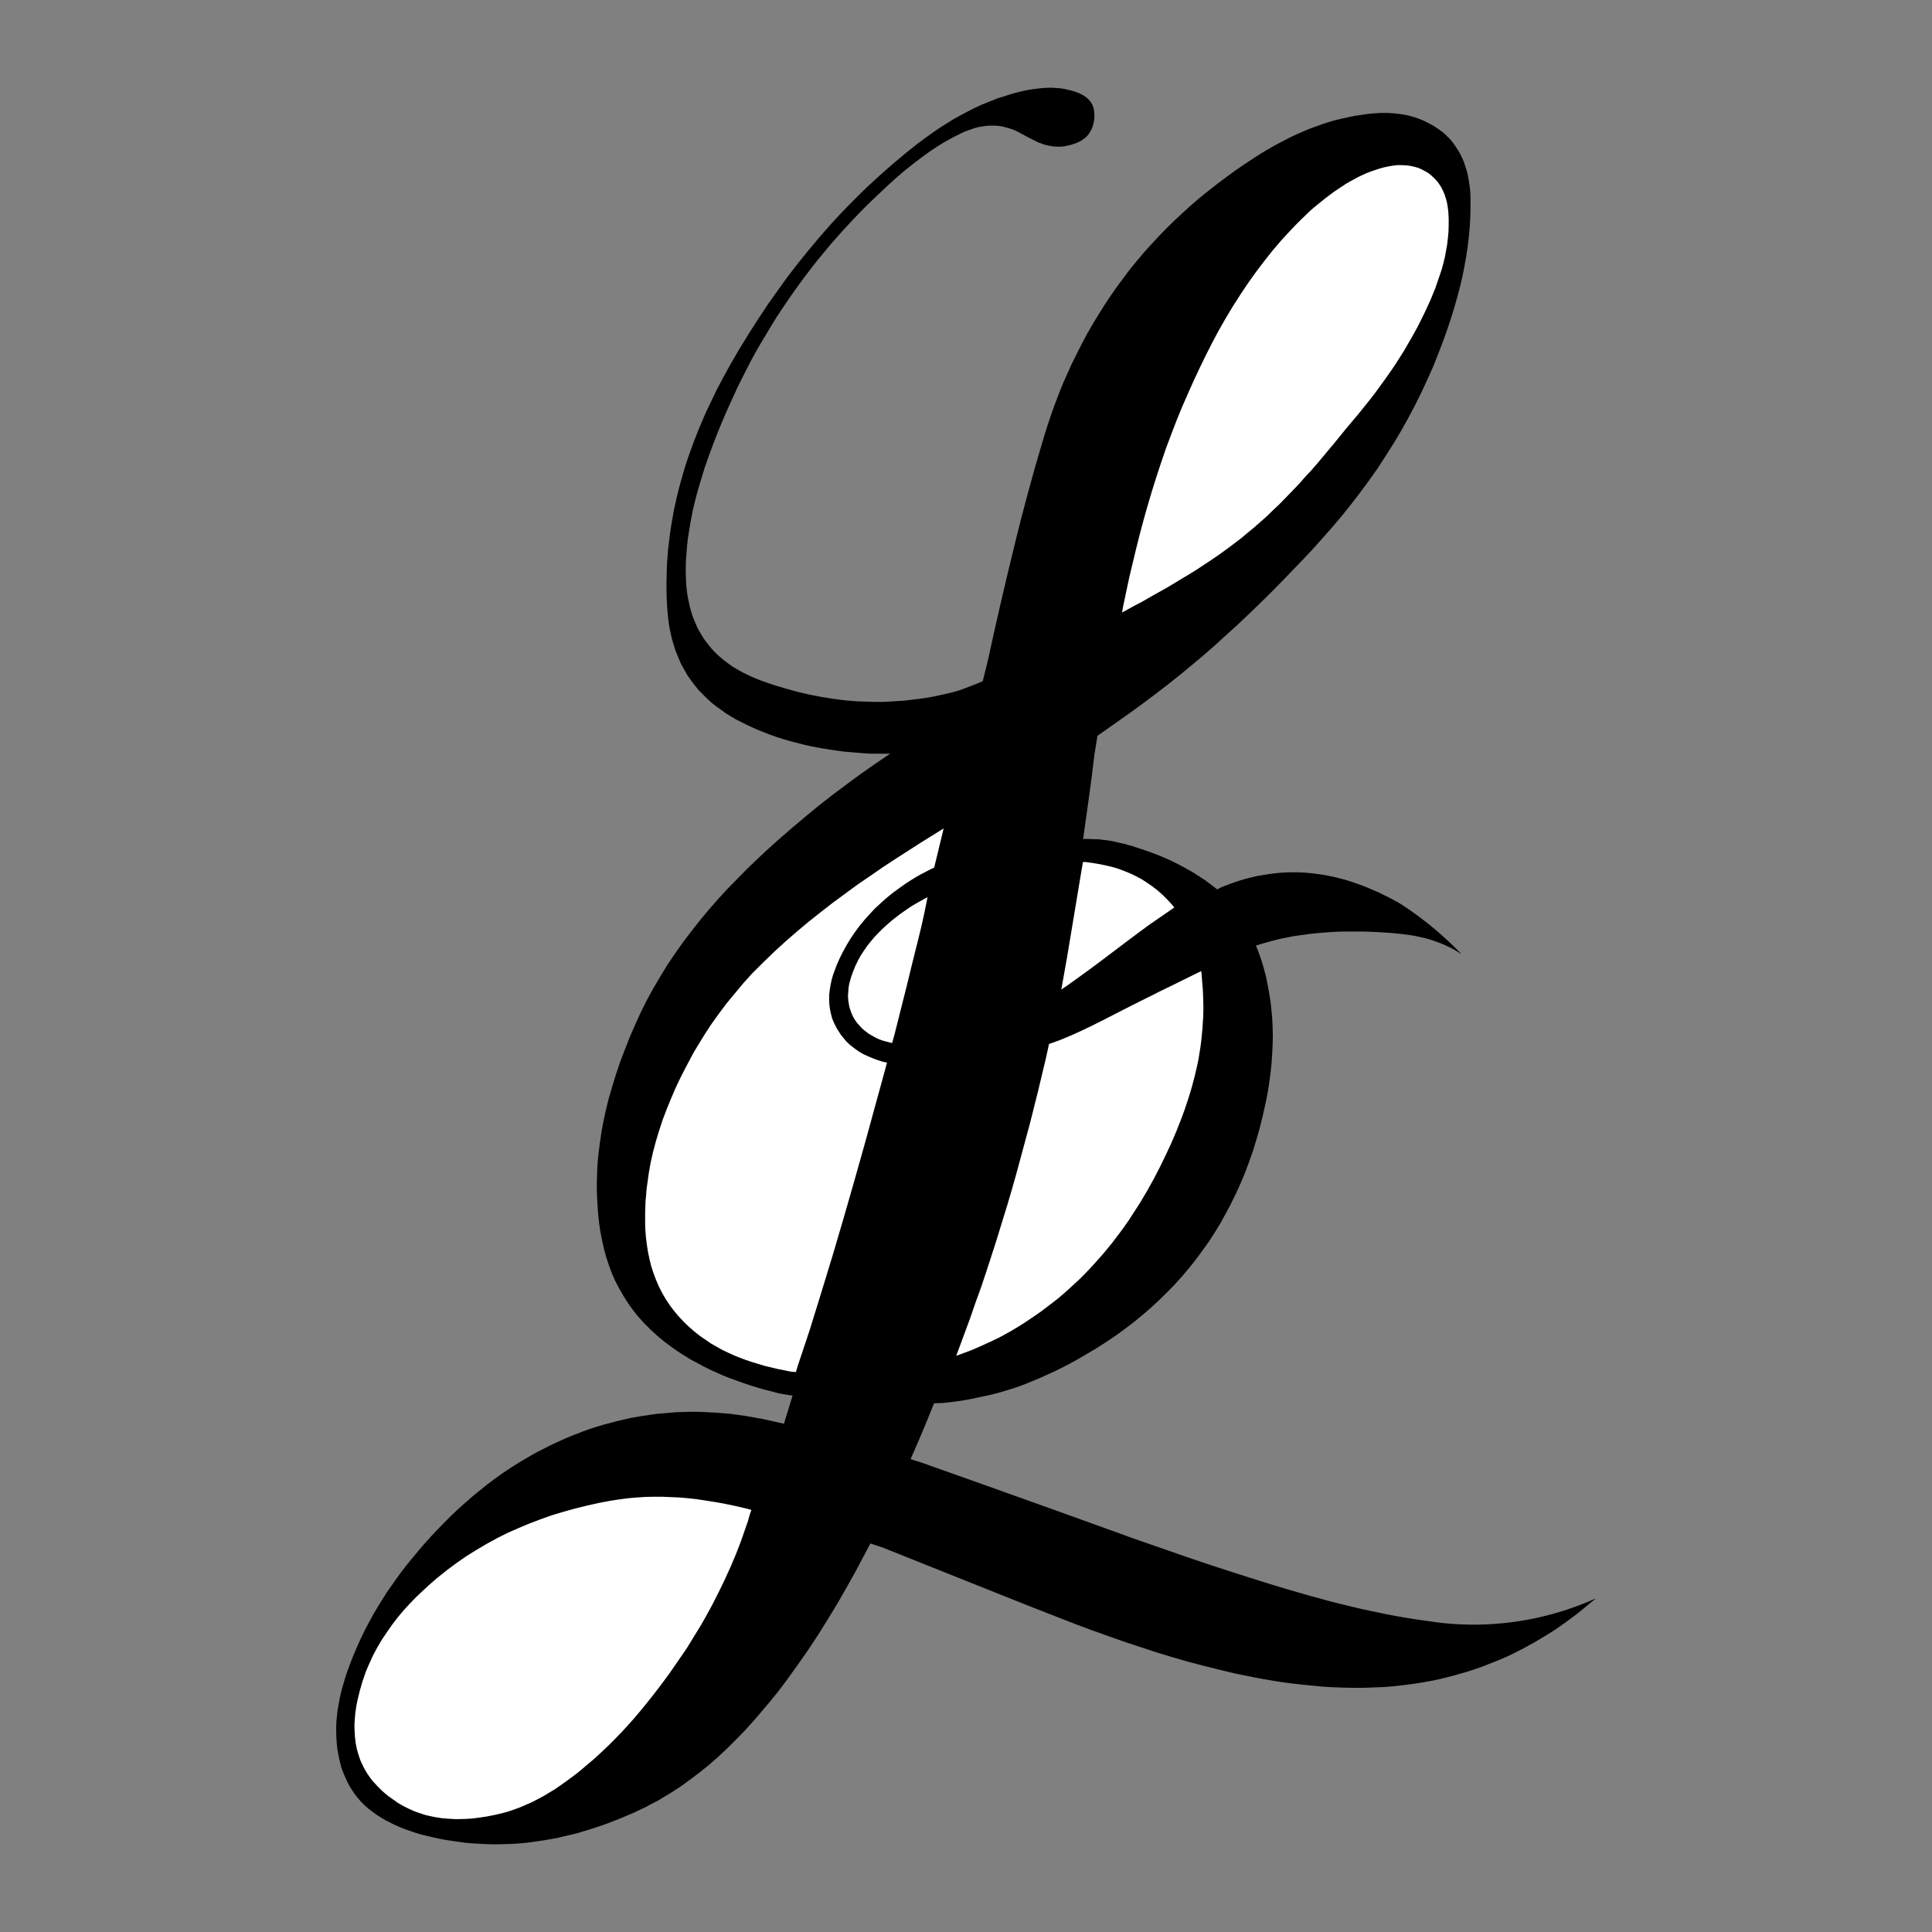 <?xml version="1.0"?>
<svg xmlns="http://www.w3.org/2000/svg" xmlns:xlink="http://www.w3.org/1999/xlink" version="1.1" width="1000" height="1000" viewBox="0 0 1000 1000" xml:space="preserve" style="background-color:transparent;">
<rect x="0" y="0" width="1000" height="1000" fill="#808080" stroke="none"/>
<desc>Created with Fabric.js 3.5.0</desc>
<defs>
</defs>
<rect x="0" y="0" width="100%" height="100%" fill="none"/>
<g transform="matrix(2.636 0 0 -2.636 500.004 500.006)" id="242517">
<g style="" vector-effect="non-scaling-stroke">
		<g transform="matrix(37.795 0 0 -37.795 0 0)">
<path style="stroke: none; stroke-width: 1; stroke-dasharray: none; stroke-linecap: round; stroke-dashoffset: 0; stroke-linejoin: round; stroke-miterlimit: 4; is-custom-font: none; font-file-url: none; fill: rgb(0,0,0); fill-rule: nonzero; opacity: 1;" transform=" translate(-306.797, -34.948)" d="M 303.531 39.017 L 303.531 39.017 L 303.528 38.988 L 303.526 38.959 L 303.525 38.93 L 303.525 38.901 L 303.526 38.872 L 303.529 38.844 L 303.532 38.816 L 303.537 38.787 L 303.542 38.759 L 303.548 38.731 L 303.555 38.703 L 303.563 38.676 L 303.571 38.648 L 303.58 38.62 L 303.6 38.566 L 303.6 38.566 L 303.617 38.523 L 303.635 38.481 L 303.654 38.439 L 303.674 38.398 L 303.695 38.358 L 303.717 38.318 L 303.74 38.279 L 303.764 38.24 L 303.788 38.202 L 303.814 38.165 L 303.84 38.128 L 303.867 38.091 L 303.895 38.055 L 303.924 38.02 L 303.953 37.985 L 303.983 37.95 L 303.983 37.95 L 304.017 37.912 L 304.052 37.875 L 304.087 37.839 L 304.123 37.803 L 304.159 37.769 L 304.197 37.735 L 304.235 37.702 L 304.274 37.67 L 304.313 37.639 L 304.353 37.609 L 304.394 37.58 L 304.436 37.552 L 304.479 37.525 L 304.523 37.499 L 304.567 37.474 L 304.613 37.451 L 304.613 37.451 L 304.646 37.434 L 304.679 37.419 L 304.712 37.404 L 304.745 37.39 L 304.779 37.377 L 304.812 37.364 L 304.846 37.352 L 304.88 37.341 L 304.914 37.331 L 304.948 37.322 L 304.982 37.313 L 305.016 37.305 L 305.05 37.297 L 305.084 37.291 L 305.119 37.285 L 305.153 37.28 L 305.188 37.275 L 305.223 37.272 L 305.258 37.269 L 305.293 37.266 L 305.328 37.265 L 305.363 37.264 L 305.398 37.264 L 305.434 37.265 L 305.469 37.267 L 305.505 37.269 L 305.54 37.272 L 305.576 37.275 L 305.612 37.28 L 305.648 37.285 L 305.684 37.291 L 305.72 37.298 L 305.72 37.298 L 305.735 37.3 A 8.024 8.024 282.268 0 1 305.851 37.326 A 18.056 18.056 17.572 0 0 305.896 37.18 A 3.707 3.707 98.854 0 1 305.824 37.168 L 305.824 37.168 L 305.787 37.158 L 305.75 37.149 L 305.713 37.138 L 305.677 37.127 L 305.641 37.115 L 305.605 37.102 L 305.569 37.089 L 305.534 37.075 L 305.5 37.06 L 305.465 37.044 L 305.431 37.027 L 305.398 37.009 L 305.364 36.991 L 305.332 36.971 L 305.299 36.95 L 305.268 36.928 L 305.268 36.928 L 305.229 36.899 L 305.193 36.869 L 305.159 36.838 L 305.127 36.806 L 305.096 36.772 L 305.068 36.737 L 305.042 36.701 L 305.018 36.663 L 304.996 36.625 L 304.975 36.585 L 304.957 36.544 L 304.941 36.501 L 304.927 36.458 L 304.915 36.413 L 304.905 36.367 L 304.896 36.32 L 304.896 36.32 L 304.891 36.284 L 304.887 36.249 L 304.884 36.214 L 304.882 36.18 L 304.88 36.145 L 304.879 36.11 L 304.879 36.076 L 304.88 36.042 L 304.881 36.008 L 304.883 35.973 L 304.886 35.94 L 304.89 35.906 L 304.894 35.872 L 304.899 35.839 L 304.904 35.805 L 304.91 35.772 L 304.924 35.705 L 304.94 35.639 L 304.959 35.574 L 304.979 35.509 L 305.001 35.444 L 305.026 35.379 L 305.051 35.315 L 305.079 35.251 L 305.079 35.251 L 305.094 35.218 L 305.109 35.185 L 305.141 35.121 L 305.176 35.058 L 305.212 34.997 L 305.249 34.937 L 305.289 34.878 L 305.33 34.82 L 305.373 34.764 L 305.417 34.708 L 305.462 34.654 L 305.509 34.6 L 305.557 34.548 L 305.607 34.497 L 305.657 34.446 L 305.709 34.396 L 305.761 34.347 L 305.761 34.347 L 305.828 34.287 L 305.896 34.228 L 305.965 34.17 L 306.034 34.113 L 306.105 34.058 L 306.177 34.004 L 306.249 33.951 L 306.323 33.899 L 306.403 33.845 L 306.305 33.845 L 306.305 33.845 L 306.269 33.843 L 306.233 33.84 L 306.198 33.837 L 306.162 33.834 L 306.126 33.829 L 306.091 33.824 L 306.055 33.818 L 306.02 33.812 L 305.985 33.805 L 305.95 33.797 L 305.916 33.788 L 305.881 33.779 L 305.847 33.769 L 305.812 33.758 L 305.778 33.746 L 305.745 33.733 L 305.745 33.733 L 305.715 33.721 L 305.686 33.708 L 305.658 33.695 L 305.63 33.681 L 305.602 33.667 L 305.575 33.651 L 305.549 33.635 L 305.524 33.617 L 305.499 33.599 L 305.475 33.58 L 305.452 33.559 L 305.43 33.537 L 305.408 33.515 L 305.388 33.49 L 305.369 33.465 L 305.35 33.438 L 305.35 33.438 L 305.338 33.417 L 305.326 33.396 L 305.315 33.375 L 305.306 33.354 L 305.297 33.332 L 305.288 33.311 L 305.281 33.288 L 305.274 33.266 L 305.268 33.244 L 305.263 33.221 L 305.258 33.198 L 305.254 33.175 L 305.251 33.152 L 305.248 33.128 L 305.244 33.081 L 305.244 33.081 L 305.242 33.038 L 305.241 32.995 L 305.241 32.953 L 305.242 32.911 L 305.243 32.869 L 305.246 32.827 L 305.249 32.785 L 305.254 32.744 L 305.259 32.703 L 305.265 32.662 L 305.272 32.622 L 305.279 32.581 L 305.288 32.541 L 305.297 32.501 L 305.307 32.461 L 305.318 32.421 L 305.329 32.382 L 305.341 32.343 L 305.354 32.304 L 305.368 32.265 L 305.382 32.226 L 305.397 32.188 L 305.412 32.15 L 305.429 32.111 L 305.445 32.073 L 305.463 32.036 L 305.481 31.998 L 305.499 31.96 L 305.538 31.886 L 305.579 31.812 L 305.579 31.812 L 305.624 31.735 L 305.671 31.659 L 305.719 31.584 L 305.768 31.51 L 305.819 31.438 L 305.871 31.366 L 305.925 31.296 L 305.98 31.228 L 306.037 31.16 L 306.095 31.094 L 306.155 31.029 L 306.217 30.966 L 306.28 30.904 L 306.345 30.844 L 306.412 30.785 L 306.481 30.727 L 306.481 30.727 L 306.515 30.7 L 306.549 30.673 L 306.584 30.647 L 306.619 30.622 L 306.655 30.597 L 306.691 30.574 L 306.728 30.551 L 306.765 30.53 L 306.803 30.51 L 306.842 30.49 L 306.881 30.472 L 306.921 30.456 L 306.962 30.44 L 307.003 30.427 L 307.045 30.414 L 307.088 30.403 L 307.088 30.403 L 307.122 30.396 L 307.157 30.391 L 307.191 30.387 L 307.225 30.385 L 307.242 30.385 L 307.259 30.386 L 307.276 30.387 L 307.294 30.389 L 307.311 30.392 L 307.328 30.396 L 307.345 30.4 L 307.362 30.405 L 307.362 30.405 L 307.375 30.41 L 307.386 30.414 L 307.397 30.42 L 307.407 30.425 L 307.416 30.431 L 307.424 30.437 L 307.432 30.444 L 307.438 30.451 L 307.444 30.458 L 307.449 30.466 L 307.454 30.474 L 307.457 30.483 L 307.46 30.492 L 307.462 30.502 L 307.463 30.512 L 307.464 30.523 L 307.464 30.523 L 307.464 30.537 L 307.463 30.55 L 307.461 30.562 L 307.458 30.575 L 307.455 30.586 L 307.451 30.597 L 307.446 30.607 L 307.44 30.617 L 307.434 30.626 L 307.427 30.635 L 307.419 30.643 L 307.41 30.65 L 307.4 30.657 L 307.39 30.663 L 307.378 30.669 L 307.366 30.674 L 307.366 30.674 L 307.354 30.678 L 307.341 30.682 L 307.328 30.685 L 307.315 30.688 L 307.303 30.69 L 307.29 30.691 L 307.277 30.691 L 307.264 30.691 L 307.252 30.69 L 307.239 30.688 L 307.227 30.686 L 307.214 30.683 L 307.202 30.68 L 307.189 30.675 L 307.177 30.671 L 307.164 30.665 L 307.164 30.665 L 307.124 30.645 L 307.085 30.624 L 307.085 30.624 L 307.065 30.613 L 307.045 30.604 L 307.025 30.597 L 307.004 30.591 L 306.984 30.586 L 306.964 30.583 L 306.944 30.582 L 306.924 30.582 L 306.904 30.583 L 306.884 30.586 L 306.864 30.589 L 306.844 30.594 L 306.824 30.601 L 306.804 30.608 L 306.783 30.616 L 306.763 30.626 L 306.763 30.626 L 306.737 30.639 L 306.711 30.653 L 306.686 30.667 L 306.661 30.682 L 306.636 30.698 L 306.612 30.714 L 306.565 30.748 L 306.519 30.783 L 306.473 30.82 L 306.429 30.858 L 306.386 30.897 L 306.386 30.897 L 306.347 30.934 L 306.308 30.971 L 306.27 31.008 L 306.233 31.046 L 306.197 31.084 L 306.161 31.123 L 306.126 31.162 L 306.091 31.202 L 306.058 31.242 L 306.024 31.283 L 305.992 31.324 L 305.96 31.366 L 305.929 31.408 L 305.899 31.45 L 305.869 31.493 L 305.84 31.536 L 305.811 31.58 L 305.784 31.624 L 305.757 31.669 L 305.73 31.714 L 305.704 31.759 L 305.679 31.805 L 305.655 31.852 L 305.631 31.899 L 305.608 31.946 L 305.586 31.994 L 305.564 32.042 L 305.543 32.09 L 305.522 32.139 L 305.502 32.189 L 305.483 32.238 L 305.464 32.289 L 305.464 32.289 L 305.439 32.36 L 305.417 32.432 L 305.406 32.469 L 305.396 32.505 L 305.387 32.542 L 305.378 32.578 L 305.371 32.615 L 305.364 32.652 L 305.358 32.689 L 305.352 32.727 L 305.348 32.764 L 305.345 32.802 L 305.342 32.84 L 305.341 32.878 L 305.341 32.878 L 305.341 32.905 L 305.342 32.932 L 305.343 32.958 L 305.345 32.984 L 305.348 33.009 L 305.352 33.034 L 305.357 33.057 L 305.362 33.081 L 305.368 33.103 L 305.375 33.126 L 305.383 33.147 L 305.392 33.168 L 305.401 33.189 L 305.411 33.208 L 305.423 33.228 L 305.434 33.246 L 305.447 33.264 L 305.461 33.282 L 305.475 33.299 L 305.49 33.315 L 305.506 33.331 L 305.523 33.346 L 305.541 33.361 L 305.56 33.375 L 305.579 33.389 L 305.6 33.402 L 305.621 33.414 L 305.643 33.426 L 305.666 33.437 L 305.69 33.448 L 305.714 33.458 L 305.74 33.468 L 305.74 33.468 L 305.801 33.489 L 305.862 33.507 L 305.923 33.524 L 305.984 33.538 L 306.046 33.55 L 306.108 33.56 L 306.17 33.568 L 306.232 33.573 L 306.263 33.574 L 306.294 33.575 L 306.325 33.576 L 306.356 33.576 L 306.387 33.575 L 306.419 33.573 L 306.45 33.571 L 306.481 33.569 L 306.513 33.565 L 306.544 33.561 L 306.576 33.557 L 306.607 33.552 L 306.639 33.546 L 306.67 33.539 L 306.702 33.532 L 306.733 33.524 L 306.733 33.524 L 306.762 33.516 L 306.762 33.516 L 306.789 33.506 L 306.818 33.495 L 306.833 33.489 L 306.849 33.483 L 306.866 33.476 L 306.884 33.468 L 306.911 33.359 L 306.911 33.359 L 306.943 33.213 L 306.976 33.068 L 307.01 32.923 L 307.045 32.778 L 307.081 32.633 L 307.119 32.489 L 307.159 32.345 L 307.201 32.202 L 307.201 32.202 L 307.219 32.144 L 307.238 32.087 L 307.258 32.031 L 307.279 31.976 L 307.301 31.921 L 307.325 31.867 L 307.349 31.814 L 307.375 31.762 L 307.401 31.711 L 307.428 31.66 L 307.457 31.61 L 307.487 31.561 L 307.517 31.513 L 307.549 31.465 L 307.582 31.418 L 307.616 31.372 L 307.65 31.327 L 307.686 31.283 L 307.723 31.239 L 307.761 31.197 L 307.8 31.155 L 307.84 31.114 L 307.882 31.073 L 307.924 31.034 L 307.967 30.995 L 308.011 30.957 L 308.057 30.92 L 308.103 30.884 L 308.151 30.848 L 308.199 30.813 L 308.249 30.779 L 308.299 30.746 L 308.299 30.746 L 308.329 30.727 L 308.359 30.709 L 308.39 30.691 L 308.421 30.674 L 308.452 30.658 L 308.483 30.642 L 308.515 30.627 L 308.547 30.613 L 308.58 30.599 L 308.613 30.587 L 308.646 30.575 L 308.68 30.564 L 308.714 30.554 L 308.748 30.546 L 308.783 30.538 L 308.818 30.531 L 308.818 30.531 L 308.852 30.526 L 308.886 30.521 L 308.919 30.518 L 308.953 30.516 L 308.987 30.516 L 309.021 30.518 L 309.055 30.522 L 309.072 30.525 L 309.089 30.528 L 309.089 30.528 L 309.119 30.536 L 309.119 30.536 L 309.147 30.545 L 309.174 30.556 L 309.2 30.569 L 309.226 30.583 L 309.25 30.599 L 309.274 30.616 L 309.285 30.626 L 309.295 30.636 L 309.306 30.646 L 309.316 30.657 L 309.316 30.657 L 309.327 30.671 L 309.338 30.686 L 309.348 30.702 L 309.358 30.717 L 309.367 30.734 L 309.375 30.751 L 309.383 30.769 L 309.389 30.787 L 309.395 30.806 L 309.401 30.825 L 309.405 30.845 L 309.409 30.866 L 309.412 30.887 L 309.415 30.908 L 309.417 30.93 L 309.418 30.953 L 309.418 30.953 L 309.418 31.006 L 309.417 31.058 L 309.414 31.11 L 309.409 31.162 L 309.403 31.214 L 309.395 31.265 L 309.386 31.316 L 309.376 31.366 L 309.364 31.417 L 309.351 31.467 L 309.337 31.516 L 309.322 31.566 L 309.306 31.615 L 309.289 31.665 L 309.271 31.714 L 309.252 31.763 L 309.252 31.763 L 309.224 31.834 L 309.193 31.903 L 309.161 31.972 L 309.127 32.04 L 309.092 32.106 L 309.055 32.172 L 309.016 32.237 L 308.976 32.3 L 308.935 32.363 L 308.892 32.424 L 308.847 32.485 L 308.801 32.545 L 308.754 32.604 L 308.705 32.662 L 308.655 32.719 L 308.604 32.776 L 308.604 32.776 L 308.549 32.835 L 308.493 32.893 L 308.437 32.951 L 308.381 33.008 L 308.323 33.065 L 308.265 33.121 L 308.207 33.176 L 308.147 33.23 L 308.088 33.284 L 308.027 33.337 L 307.965 33.389 L 307.903 33.44 L 307.84 33.49 L 307.776 33.539 L 307.712 33.587 L 307.646 33.635 L 307.48 33.752 L 307.464 33.851 L 307.464 33.851 L 307.451 33.957 L 307.437 34.063 L 307.422 34.17 L 307.407 34.278 L 307.405 34.288 L 307.405 34.288 L 307.422 34.288 L 307.437 34.288 L 307.451 34.289 L 307.464 34.289 L 307.489 34.29 L 307.512 34.293 L 307.524 34.294 L 307.537 34.296 L 307.551 34.298 L 307.566 34.301 L 307.582 34.305 L 307.599 34.309 L 307.618 34.313 L 307.639 34.319 L 307.661 34.325 L 307.685 34.333 L 307.71 34.341 L 307.736 34.35 L 307.764 34.36 L 307.793 34.371 L 307.822 34.383 L 307.852 34.396 L 307.883 34.411 L 307.914 34.427 L 307.945 34.444 L 307.977 34.462 L 308.008 34.482 L 308.04 34.503 L 308.071 34.526 L 308.102 34.55 L 308.125 34.538 L 308.125 34.538 L 308.156 34.526 L 308.186 34.515 L 308.216 34.505 L 308.246 34.496 L 308.277 34.488 L 308.306 34.481 L 308.336 34.476 L 308.366 34.471 L 308.396 34.467 L 308.425 34.464 L 308.455 34.462 L 308.484 34.461 L 308.514 34.461 L 308.543 34.462 L 308.572 34.464 L 308.601 34.467 L 308.63 34.471 L 308.659 34.475 L 308.688 34.481 L 308.717 34.487 L 308.745 34.494 L 308.774 34.502 L 308.802 34.511 L 308.831 34.521 L 308.859 34.531 L 308.888 34.543 L 308.916 34.555 L 308.944 34.567 L 308.972 34.581 L 309 34.595 L 309.028 34.61 L 309.056 34.626 A 1.796 1.796 303.058 0 1 309.371 34.886 L 309.371 34.886 L 309.35 34.873 L 309.329 34.861 L 309.308 34.85 L 309.287 34.84 L 309.266 34.831 L 309.244 34.823 L 309.222 34.815 L 309.199 34.808 L 309.177 34.802 L 309.154 34.797 L 309.131 34.792 L 309.108 34.788 L 309.062 34.782 L 309.015 34.777 L 309.015 34.777 L 308.941 34.772 L 308.868 34.769 L 308.795 34.769 L 308.759 34.769 L 308.723 34.77 L 308.686 34.772 L 308.65 34.775 L 308.614 34.778 L 308.577 34.782 L 308.541 34.787 L 308.505 34.792 L 308.469 34.799 L 308.433 34.806 A 2.069 2.069 256.446 0 0 308.303 34.842 A 0.895 0.895 336.843 0 1 308.343 34.956 L 308.343 34.956 L 308.355 35 L 308.364 35.045 L 308.372 35.089 L 308.379 35.133 L 308.384 35.178 L 308.388 35.222 L 308.39 35.267 L 308.391 35.311 L 308.39 35.356 L 308.388 35.4 L 308.385 35.445 L 308.381 35.489 L 308.375 35.534 L 308.369 35.578 L 308.361 35.623 L 308.352 35.667 L 308.352 35.667 L 308.338 35.729 L 308.323 35.79 L 308.306 35.849 L 308.288 35.908 L 308.268 35.965 L 308.247 36.021 L 308.224 36.076 L 308.2 36.129 L 308.174 36.182 L 308.147 36.233 L 308.119 36.284 L 308.089 36.333 L 308.058 36.381 L 308.025 36.427 L 307.991 36.473 L 307.956 36.517 L 307.919 36.561 L 307.881 36.603 L 307.841 36.644 L 307.8 36.684 L 307.758 36.723 L 307.714 36.761 L 307.669 36.798 L 307.623 36.833 L 307.575 36.868 L 307.526 36.901 L 307.476 36.933 L 307.424 36.964 L 307.371 36.995 L 307.317 37.024 L 307.261 37.052 L 307.204 37.078 L 307.204 37.078 L 307.173 37.092 L 307.141 37.105 L 307.11 37.118 L 307.078 37.13 L 307.046 37.141 L 307.013 37.151 L 306.981 37.161 L 306.948 37.17 L 306.915 37.178 L 306.882 37.185 L 306.848 37.192 L 306.815 37.199 L 306.781 37.205 L 306.748 37.21 L 306.714 37.214 L 306.68 37.218 A 3.707 3.707 86.712 0 1 306.631 37.22 A 8.853 8.853 21.917 0 1 306.509 37.51 A 8.024 8.024 287.995 0 1 306.566 37.528 L 306.566 37.528 L 306.907 37.649 L 307.248 37.771 L 307.248 37.771 L 307.523 37.87 L 307.661 37.92 L 307.799 37.968 L 307.937 38.016 L 308.076 38.063 L 308.215 38.108 L 308.354 38.152 L 308.354 38.152 L 308.466 38.186 L 308.577 38.218 L 308.69 38.249 L 308.746 38.263 L 308.803 38.277 L 308.859 38.29 L 308.916 38.302 L 308.973 38.314 L 309.03 38.325 L 309.088 38.335 L 309.145 38.344 L 309.203 38.352 L 309.261 38.36 A 1.545 1.545 96.473 0 0 310.07 38.233 L 310.07 38.233 L 310.018 38.276 L 309.966 38.318 L 309.912 38.358 L 309.858 38.396 L 309.802 38.431 L 309.746 38.464 L 309.688 38.496 L 309.63 38.525 L 309.6 38.539 L 309.57 38.552 L 309.54 38.564 L 309.509 38.576 L 309.479 38.588 L 309.448 38.599 L 309.417 38.609 L 309.385 38.619 L 309.353 38.628 L 309.321 38.637 L 309.289 38.645 L 309.256 38.653 L 309.224 38.66 L 309.191 38.666 L 309.157 38.672 L 309.124 38.677 L 309.124 38.677 L 309.071 38.684 L 309.018 38.69 L 308.966 38.694 L 308.913 38.696 L 308.861 38.698 L 308.808 38.698 L 308.756 38.697 L 308.703 38.695 L 308.651 38.692 L 308.599 38.687 L 308.547 38.682 L 308.494 38.676 L 308.442 38.669 L 308.39 38.661 L 308.338 38.652 L 308.286 38.642 L 308.286 38.642 L 308.201 38.625 L 308.117 38.605 L 308.033 38.584 L 307.949 38.562 L 307.866 38.538 L 307.784 38.513 L 307.702 38.486 L 307.62 38.459 L 307.538 38.43 L 307.457 38.401 L 307.376 38.371 L 307.296 38.34 L 307.135 38.277 L 306.974 38.213 L 306.974 38.213 L 306.366 37.97 A 14.712 14.712 288.954 0 0 306.3 37.948 A 8.853 8.853 27.093 0 1 306.269 38.007 L 306.269 38.007 L 306.224 38.092 L 306.177 38.176 L 306.129 38.26 L 306.079 38.342 L 306.028 38.424 L 305.975 38.504 L 305.919 38.584 L 305.862 38.663 L 305.862 38.663 L 305.822 38.716 L 305.78 38.768 L 305.737 38.819 L 305.694 38.869 L 305.65 38.918 L 305.604 38.965 L 305.558 39.011 L 305.51 39.056 L 305.461 39.099 L 305.41 39.14 L 305.358 39.179 L 305.332 39.198 L 305.305 39.217 L 305.277 39.235 L 305.25 39.252 L 305.221 39.269 L 305.193 39.286 L 305.163 39.301 L 305.134 39.317 L 305.104 39.331 L 305.073 39.346 L 305.073 39.346 L 305.04 39.36 L 305.007 39.374 L 304.974 39.387 L 304.941 39.4 L 304.908 39.412 L 304.875 39.423 L 304.841 39.434 L 304.808 39.444 L 304.775 39.454 L 304.741 39.462 L 304.707 39.47 L 304.674 39.478 L 304.64 39.484 L 304.606 39.49 L 304.572 39.495 L 304.538 39.5 L 304.504 39.504 L 304.47 39.507 L 304.436 39.509 L 304.402 39.51 L 304.367 39.511 L 304.333 39.511 L 304.299 39.51 L 304.264 39.508 L 304.23 39.506 L 304.195 39.503 L 304.16 39.498 L 304.126 39.493 L 304.091 39.488 L 304.056 39.481 L 304.021 39.473 L 303.986 39.465 L 303.986 39.465 L 303.959 39.458 L 303.933 39.45 L 303.907 39.441 L 303.881 39.432 L 303.856 39.422 L 303.831 39.411 L 303.807 39.399 L 303.783 39.387 L 303.759 39.373 L 303.737 39.359 L 303.715 39.343 L 303.694 39.327 L 303.673 39.309 L 303.654 39.29 L 303.636 39.269 L 303.619 39.247 L 303.619 39.247 L 303.603 39.223 L 303.588 39.197 L 303.575 39.17 L 303.563 39.142 L 303.552 39.113 L 303.544 39.082 L 303.537 39.05 L 303.531 39.017 z" stroke-linecap="round"/>
</g>
		<g transform="matrix(37.795 0 0 -37.795 22.153 -38.722)">
<path style="stroke: rgb(0,0,0); stroke-width: 0.038; stroke-dasharray: none; stroke-linecap: round; stroke-dashoffset: 0; stroke-linejoin: round; stroke-miterlimit: 4; is-custom-font: none; font-file-url: none; fill: rgb(255,255,255); fill-rule: nonzero; opacity: 1;" transform=" translate(-307.384, -35.973)" d="M 308.035 34.946 A 2.069 2.069 244.733 0 0 308.017 34.955 L 308.017 34.955 L 307.944 34.991 L 307.869 35.028 L 307.793 35.065 L 307.754 35.085 L 307.715 35.104 L 307.715 35.104 L 307.608 35.158 L 307.501 35.213 L 307.447 35.24 L 307.393 35.266 L 307.338 35.291 L 307.283 35.314 A 1.978 1.978 69.512 0 1 307.213 35.339 L 307.195 35.421 L 307.195 35.421 L 307.154 35.593 L 307.111 35.764 L 307.088 35.849 L 307.065 35.934 L 307.042 36.019 L 307.018 36.104 L 306.993 36.189 L 306.967 36.273 L 306.941 36.358 L 306.914 36.442 L 306.887 36.525 L 306.859 36.609 L 306.829 36.692 L 306.8 36.776 L 306.8 36.776 L 306.78 36.83 L 306.76 36.884 L 306.739 36.941 L 306.728 36.969 L 306.717 36.999 L 306.717 36.999 L 306.725 36.997 L 306.733 36.995 L 306.746 36.992 L 306.758 36.99 L 306.768 36.986 L 306.768 36.986 L 306.804 36.973 L 306.84 36.959 L 306.875 36.944 L 306.91 36.928 L 306.945 36.912 L 306.98 36.895 L 307.013 36.877 L 307.047 36.858 L 307.047 36.858 L 307.08 36.838 L 307.112 36.818 L 307.143 36.797 L 307.174 36.776 L 307.204 36.755 L 307.234 36.732 L 307.263 36.71 L 307.292 36.687 L 307.32 36.663 L 307.347 36.639 L 307.374 36.614 L 307.401 36.589 L 307.427 36.563 L 307.452 36.537 L 307.477 36.51 L 307.501 36.483 L 307.525 36.456 L 307.548 36.428 L 307.571 36.4 L 307.593 36.371 L 307.615 36.342 L 307.637 36.312 L 307.658 36.282 L 307.678 36.251 L 307.718 36.189 L 307.756 36.125 L 307.792 36.06 L 307.826 35.994 L 307.826 35.994 L 307.854 35.936 L 307.881 35.878 L 307.906 35.82 L 307.929 35.762 L 307.951 35.703 L 307.971 35.643 L 307.989 35.584 L 308.005 35.523 L 308.019 35.463 L 308.025 35.432 L 308.03 35.401 L 308.035 35.37 L 308.039 35.339 L 308.042 35.308 L 308.045 35.277 L 308.047 35.246 L 308.049 35.214 L 308.05 35.182 L 308.05 35.15 L 308.049 35.118 L 308.048 35.086 L 308.046 35.054 L 308.043 35.021 A 0.692 0.692 356.733 0 0 308.035 34.946 z" stroke-linecap="round"/>
</g>
		<g transform="matrix(37.795 0 0 -37.795 -81.008 -135.849)">
<path style="stroke: rgb(0,0,0); stroke-width: 0.038; stroke-dasharray: none; stroke-linecap: round; stroke-dashoffset: 0; stroke-linejoin: round; stroke-miterlimit: 4; is-custom-font: none; font-file-url: none; fill: rgb(255,255,255); fill-rule: nonzero; opacity: 1;" transform=" translate(-304.654, -38.542)" d="M 305.707 37.761 A 14.712 14.712 286.259 0 0 305.673 37.751 L 305.673 37.751 L 305.628 37.74 L 305.583 37.73 L 305.538 37.721 L 305.493 37.713 L 305.448 37.706 L 305.402 37.699 L 305.357 37.694 L 305.312 37.69 L 305.266 37.688 L 305.221 37.686 L 305.175 37.686 L 305.13 37.687 L 305.084 37.69 L 305.038 37.694 L 304.993 37.7 L 304.947 37.707 L 304.947 37.707 L 304.884 37.719 L 304.822 37.733 L 304.761 37.748 L 304.7 37.765 L 304.64 37.783 L 304.581 37.804 L 304.523 37.826 L 304.466 37.85 L 304.409 37.875 L 304.353 37.903 L 304.298 37.933 L 304.244 37.965 L 304.191 37.998 L 304.139 38.034 L 304.088 38.072 L 304.038 38.112 L 304.038 38.112 L 304 38.145 L 303.964 38.178 L 303.928 38.212 L 303.894 38.247 L 303.861 38.283 L 303.83 38.32 L 303.801 38.358 L 303.773 38.398 L 303.746 38.438 L 303.722 38.479 L 303.699 38.522 L 303.679 38.566 L 303.669 38.589 L 303.66 38.611 L 303.652 38.635 L 303.644 38.658 L 303.637 38.682 L 303.63 38.706 L 303.624 38.731 L 303.618 38.755 L 303.618 38.755 L 303.611 38.79 L 303.606 38.824 L 303.603 38.858 L 303.601 38.891 L 303.602 38.924 L 303.604 38.957 L 303.608 38.989 L 303.614 39.02 L 303.623 39.051 L 303.628 39.066 L 303.633 39.081 L 303.64 39.096 L 303.647 39.111 L 303.654 39.125 L 303.662 39.139 L 303.671 39.154 L 303.68 39.167 L 303.69 39.181 L 303.701 39.195 L 303.713 39.208 L 303.725 39.221 L 303.738 39.234 L 303.751 39.247 L 303.751 39.247 L 303.767 39.261 L 303.784 39.275 L 303.801 39.287 L 303.818 39.299 L 303.835 39.311 L 303.852 39.321 L 303.87 39.331 L 303.888 39.34 L 303.905 39.348 L 303.923 39.356 L 303.942 39.363 L 303.96 39.369 L 303.978 39.375 L 303.997 39.38 L 304.016 39.384 L 304.035 39.388 L 304.073 39.394 L 304.111 39.397 L 304.15 39.399 L 304.19 39.398 L 304.23 39.396 L 304.27 39.391 L 304.31 39.385 L 304.351 39.377 L 304.351 39.377 L 304.386 39.369 L 304.42 39.36 L 304.453 39.349 L 304.486 39.337 L 304.518 39.323 L 304.55 39.309 L 304.581 39.293 L 304.611 39.277 L 304.641 39.259 L 304.671 39.241 L 304.7 39.221 L 304.728 39.201 L 304.757 39.18 L 304.785 39.159 L 304.812 39.137 L 304.839 39.114 L 304.839 39.114 L 304.877 39.082 L 304.914 39.048 L 304.951 39.013 L 304.986 38.978 L 305.021 38.942 L 305.054 38.906 L 305.088 38.868 L 305.12 38.83 L 305.152 38.791 L 305.183 38.752 L 305.214 38.712 L 305.244 38.672 L 305.274 38.631 L 305.303 38.589 L 305.361 38.505 L 305.361 38.505 L 305.412 38.422 L 305.437 38.381 L 305.461 38.339 L 305.461 38.339 L 305.496 38.275 L 305.529 38.21 L 305.561 38.144 L 305.591 38.078 L 305.62 38.01 L 305.646 37.942 L 305.658 37.908 L 305.67 37.873 L 305.682 37.839 L 305.692 37.803 A 18.056 18.056 19.167 0 0 305.707 37.761 z" stroke-linecap="round"/>
</g>
		<g transform="matrix(37.795 0 0 -37.795 -33.523 -25.994)">
<path style="stroke: rgb(0,0,0); stroke-width: 0.038; stroke-dasharray: none; stroke-linecap: round; stroke-dashoffset: 0; stroke-linejoin: round; stroke-miterlimit: 4; is-custom-font: none; font-file-url: none; fill: rgb(255,255,255); fill-rule: nonzero; opacity: 1;" transform=" translate(-305.91, -35.636)" d="M 306.398 35.481 L 306.41 35.435 A 1.391 1.391 100.053 0 1 306.369 35.427 L 306.369 35.427 L 306.344 35.419 L 306.32 35.41 L 306.296 35.4 L 306.272 35.389 L 306.25 35.376 L 306.229 35.361 L 306.208 35.345 L 306.199 35.336 L 306.189 35.327 L 306.189 35.327 L 306.18 35.316 L 306.171 35.305 L 306.162 35.294 L 306.155 35.283 L 306.141 35.261 L 306.13 35.239 L 306.12 35.216 L 306.114 35.193 L 306.109 35.17 L 306.106 35.146 L 306.105 35.123 L 306.105 35.099 L 306.108 35.075 L 306.112 35.05 L 306.117 35.026 L 306.124 35.001 L 306.133 34.977 L 306.142 34.952 L 306.142 34.952 L 306.158 34.916 L 306.176 34.88 L 306.195 34.846 L 306.215 34.813 L 306.237 34.781 L 306.26 34.75 L 306.284 34.721 L 306.31 34.692 L 306.336 34.664 L 306.364 34.638 L 306.393 34.612 L 306.422 34.588 L 306.453 34.565 L 306.485 34.542 L 306.517 34.521 L 306.551 34.5 A 1.665 1.665 241.039 0 1 306.648 34.45 L 306.71 34.194 L 306.689 34.206 L 306.689 34.206 L 306.554 34.29 L 306.487 34.333 L 306.42 34.376 L 306.353 34.42 L 306.288 34.465 L 306.222 34.51 L 306.158 34.557 L 306.094 34.604 L 306.031 34.653 L 305.968 34.703 L 305.907 34.754 L 305.846 34.807 L 305.787 34.861 L 305.729 34.917 L 305.671 34.975 L 305.671 34.975 L 305.625 35.026 L 305.581 35.079 L 305.537 35.132 L 305.496 35.187 L 305.456 35.243 L 305.419 35.3 L 305.383 35.359 L 305.365 35.389 L 305.349 35.419 L 305.349 35.419 L 305.321 35.472 L 305.294 35.525 L 305.269 35.578 L 305.246 35.632 L 305.224 35.686 L 305.203 35.741 L 305.185 35.796 L 305.168 35.852 L 305.153 35.908 L 305.14 35.965 L 305.13 36.022 L 305.122 36.08 L 305.118 36.109 L 305.116 36.139 L 305.113 36.168 L 305.112 36.198 L 305.111 36.228 L 305.111 36.257 L 305.111 36.288 L 305.112 36.318 L 305.112 36.318 L 305.115 36.358 L 305.12 36.398 L 305.126 36.437 L 305.134 36.475 L 305.143 36.512 L 305.155 36.549 L 305.168 36.584 L 305.183 36.619 L 305.2 36.653 L 305.219 36.686 L 305.24 36.718 L 305.263 36.749 L 305.288 36.779 L 305.315 36.808 L 305.344 36.836 L 305.375 36.863 L 305.375 36.863 L 305.403 36.885 L 305.432 36.905 L 305.461 36.925 L 305.491 36.942 L 305.521 36.959 L 305.552 36.974 L 305.583 36.988 L 305.615 37.001 L 305.647 37.013 L 305.68 37.024 L 305.713 37.034 L 305.746 37.044 L 305.78 37.052 L 305.813 37.06 L 305.848 37.067 L 305.882 37.074 A 2.117 2.117 96.299 0 0 305.927 37.078 A 18.056 18.056 16.747 0 0 305.94 37.034 L 305.94 37.034 L 305.972 36.938 L 306.004 36.842 L 306.064 36.648 L 306.123 36.455 L 306.18 36.261 L 306.236 36.066 L 306.291 35.871 L 306.398 35.481 z" stroke-linecap="round"/>
</g>
		<g transform="matrix(37.795 0 0 -37.795 -15.243 -0.578)">
<path style="stroke: rgb(0,0,0); stroke-width: 0.038; stroke-dasharray: none; stroke-linecap: round; stroke-dashoffset: 0; stroke-linejoin: round; stroke-miterlimit: 4; is-custom-font: none; font-file-url: none; fill: rgb(255,255,255); fill-rule: nonzero; opacity: 1;" transform=" translate(-306.394, -34.963)" d="M 306.623 34.556 A 1.65 1.65 243.87 0 0 306.499 34.624 L 306.499 34.624 L 306.473 34.642 L 306.447 34.66 L 306.421 34.68 L 306.397 34.699 L 306.373 34.72 L 306.35 34.741 L 306.328 34.763 L 306.307 34.785 L 306.287 34.809 L 306.268 34.833 L 306.25 34.859 L 306.233 34.885 L 306.218 34.913 L 306.204 34.942 L 306.192 34.972 L 306.181 35.003 L 306.181 35.003 L 306.177 35.018 L 306.173 35.032 L 306.17 35.047 L 306.168 35.061 L 306.167 35.075 L 306.166 35.089 L 306.165 35.103 L 306.166 35.116 L 306.167 35.13 L 306.169 35.143 L 306.171 35.156 L 306.174 35.169 L 306.178 35.181 L 306.182 35.193 L 306.187 35.205 L 306.192 35.216 L 306.198 35.228 L 306.205 35.239 L 306.212 35.249 L 306.22 35.259 L 306.229 35.269 L 306.238 35.279 L 306.247 35.288 L 306.257 35.297 L 306.268 35.305 L 306.279 35.314 L 306.291 35.321 L 306.303 35.328 L 306.316 35.335 L 306.33 35.342 L 306.344 35.348 L 306.358 35.353 A 0.915 0.915 106.253 0 0 306.427 35.37 L 306.444 35.309 L 306.444 35.309 L 306.476 35.182 L 306.508 35.055 L 306.508 35.055 L 306.538 34.932 L 306.569 34.808 L 306.584 34.746 L 306.598 34.683 L 306.611 34.62 L 306.623 34.556 z" stroke-linecap="round"/>
</g>
		<g transform="matrix(37.795 0 0 -37.795 29.814 7.522)">
<path style="stroke: rgb(0,0,0); stroke-width: 0.038; stroke-dasharray: none; stroke-linecap: round; stroke-dashoffset: 0; stroke-linejoin: round; stroke-miterlimit: 4; is-custom-font: none; font-file-url: none; fill: rgb(255,255,255); fill-rule: nonzero; opacity: 1;" transform=" translate(-307.586, -34.749)" d="M 307.381 34.433 L 307.381 34.433 L 307.304 34.896 L 307.304 34.896 L 307.269 35.093 L 307.265 35.11 A 2.203 2.203 61.247 0 0 307.28 35.102 L 307.28 35.102 L 307.341 35.06 L 307.401 35.017 L 307.46 34.974 L 307.519 34.93 L 307.638 34.84 L 307.698 34.795 L 307.759 34.75 L 307.907 34.648 L 307.907 34.648 L 307.883 34.618 L 307.858 34.591 L 307.832 34.565 L 307.805 34.541 L 307.778 34.52 L 307.749 34.5 L 307.72 34.481 L 307.69 34.465 L 307.659 34.45 L 307.627 34.437 L 307.595 34.425 L 307.562 34.415 L 307.528 34.407 L 307.494 34.4 L 307.458 34.394 L 307.422 34.389 A 1.65 1.65 272.53 0 0 307.389 34.388 L 307.381 34.433 z" stroke-linecap="round"/>
</g>
		<g transform="matrix(37.795 0 0 -37.795 62.576 113.038)">
<path style="stroke: rgb(0,0,0); stroke-width: 0.038; stroke-dasharray: none; stroke-linecap: round; stroke-dashoffset: 0; stroke-linejoin: round; stroke-miterlimit: 4; is-custom-font: none; font-file-url: none; fill: rgb(255,255,255); fill-rule: nonzero; opacity: 1;" transform=" translate(-308.453, -31.957)" d="M 309.108 30.772 L 309.108 30.772 L 309.084 30.769 L 309.06 30.768 L 309.036 30.768 L 309.012 30.771 L 308.988 30.775 L 308.965 30.78 L 308.942 30.786 L 308.918 30.794 L 308.918 30.794 L 308.895 30.802 L 308.871 30.811 L 308.849 30.821 L 308.826 30.832 L 308.804 30.844 L 308.782 30.856 L 308.761 30.868 L 308.74 30.882 L 308.698 30.91 L 308.658 30.94 L 308.618 30.972 L 308.578 31.005 L 308.578 31.005 L 308.551 31.031 L 308.524 31.057 L 308.498 31.083 L 308.473 31.109 L 308.448 31.136 L 308.423 31.163 L 308.376 31.218 L 308.331 31.275 L 308.287 31.333 L 308.245 31.392 L 308.205 31.452 L 308.166 31.513 L 308.129 31.575 L 308.093 31.638 L 308.059 31.702 L 308.026 31.767 L 307.994 31.833 L 307.963 31.899 L 307.933 31.966 L 307.933 31.966 L 307.902 32.037 L 307.873 32.108 L 307.845 32.181 L 307.818 32.253 L 307.793 32.326 L 307.769 32.399 L 307.746 32.472 L 307.724 32.546 L 307.703 32.62 L 307.683 32.695 L 307.664 32.77 L 307.646 32.845 L 307.628 32.92 L 307.612 32.995 L 307.596 33.071 L 307.582 33.147 L 307.582 33.147 L 307.63 33.121 L 307.677 33.095 L 307.723 33.071 L 307.766 33.046 L 307.809 33.022 L 307.85 32.999 L 307.89 32.975 L 307.928 32.952 L 307.965 32.93 L 308.002 32.907 L 308.037 32.884 L 308.072 32.861 L 308.106 32.838 L 308.14 32.814 L 308.173 32.79 L 308.206 32.765 L 308.239 32.74 L 308.271 32.713 L 308.304 32.686 L 308.337 32.657 L 308.371 32.627 L 308.404 32.595 L 308.439 32.562 L 308.474 32.526 L 308.51 32.489 L 308.547 32.45 L 308.565 32.429 L 308.584 32.408 L 308.604 32.387 L 308.623 32.365 L 308.643 32.342 L 308.663 32.318 L 308.683 32.294 L 308.704 32.269 L 308.725 32.244 L 308.746 32.218 L 308.768 32.191 L 308.79 32.164 L 308.79 32.164 L 308.849 32.094 L 308.907 32.022 L 308.935 31.986 L 308.962 31.949 L 308.989 31.912 L 309.015 31.875 L 309.041 31.837 L 309.066 31.798 L 309.09 31.76 L 309.113 31.72 L 309.136 31.68 L 309.158 31.64 L 309.179 31.599 L 309.199 31.558 L 309.199 31.558 L 309.228 31.495 L 309.241 31.463 L 309.254 31.431 L 309.265 31.399 L 309.276 31.367 L 309.287 31.334 L 309.296 31.301 L 309.304 31.268 L 309.31 31.235 L 309.316 31.201 L 309.32 31.167 L 309.323 31.133 L 309.324 31.099 L 309.324 31.064 L 309.322 31.028 L 309.322 31.028 L 309.319 31.003 L 309.315 30.979 L 309.309 30.956 L 309.302 30.934 L 309.293 30.913 L 309.283 30.893 L 309.271 30.874 L 309.258 30.857 L 309.243 30.841 L 309.227 30.826 L 309.211 30.813 L 309.192 30.802 L 309.173 30.792 L 309.153 30.783 L 309.131 30.777 L 309.108 30.772 z" stroke-linecap="round"/>
</g>
</g>
</g>
</svg>
